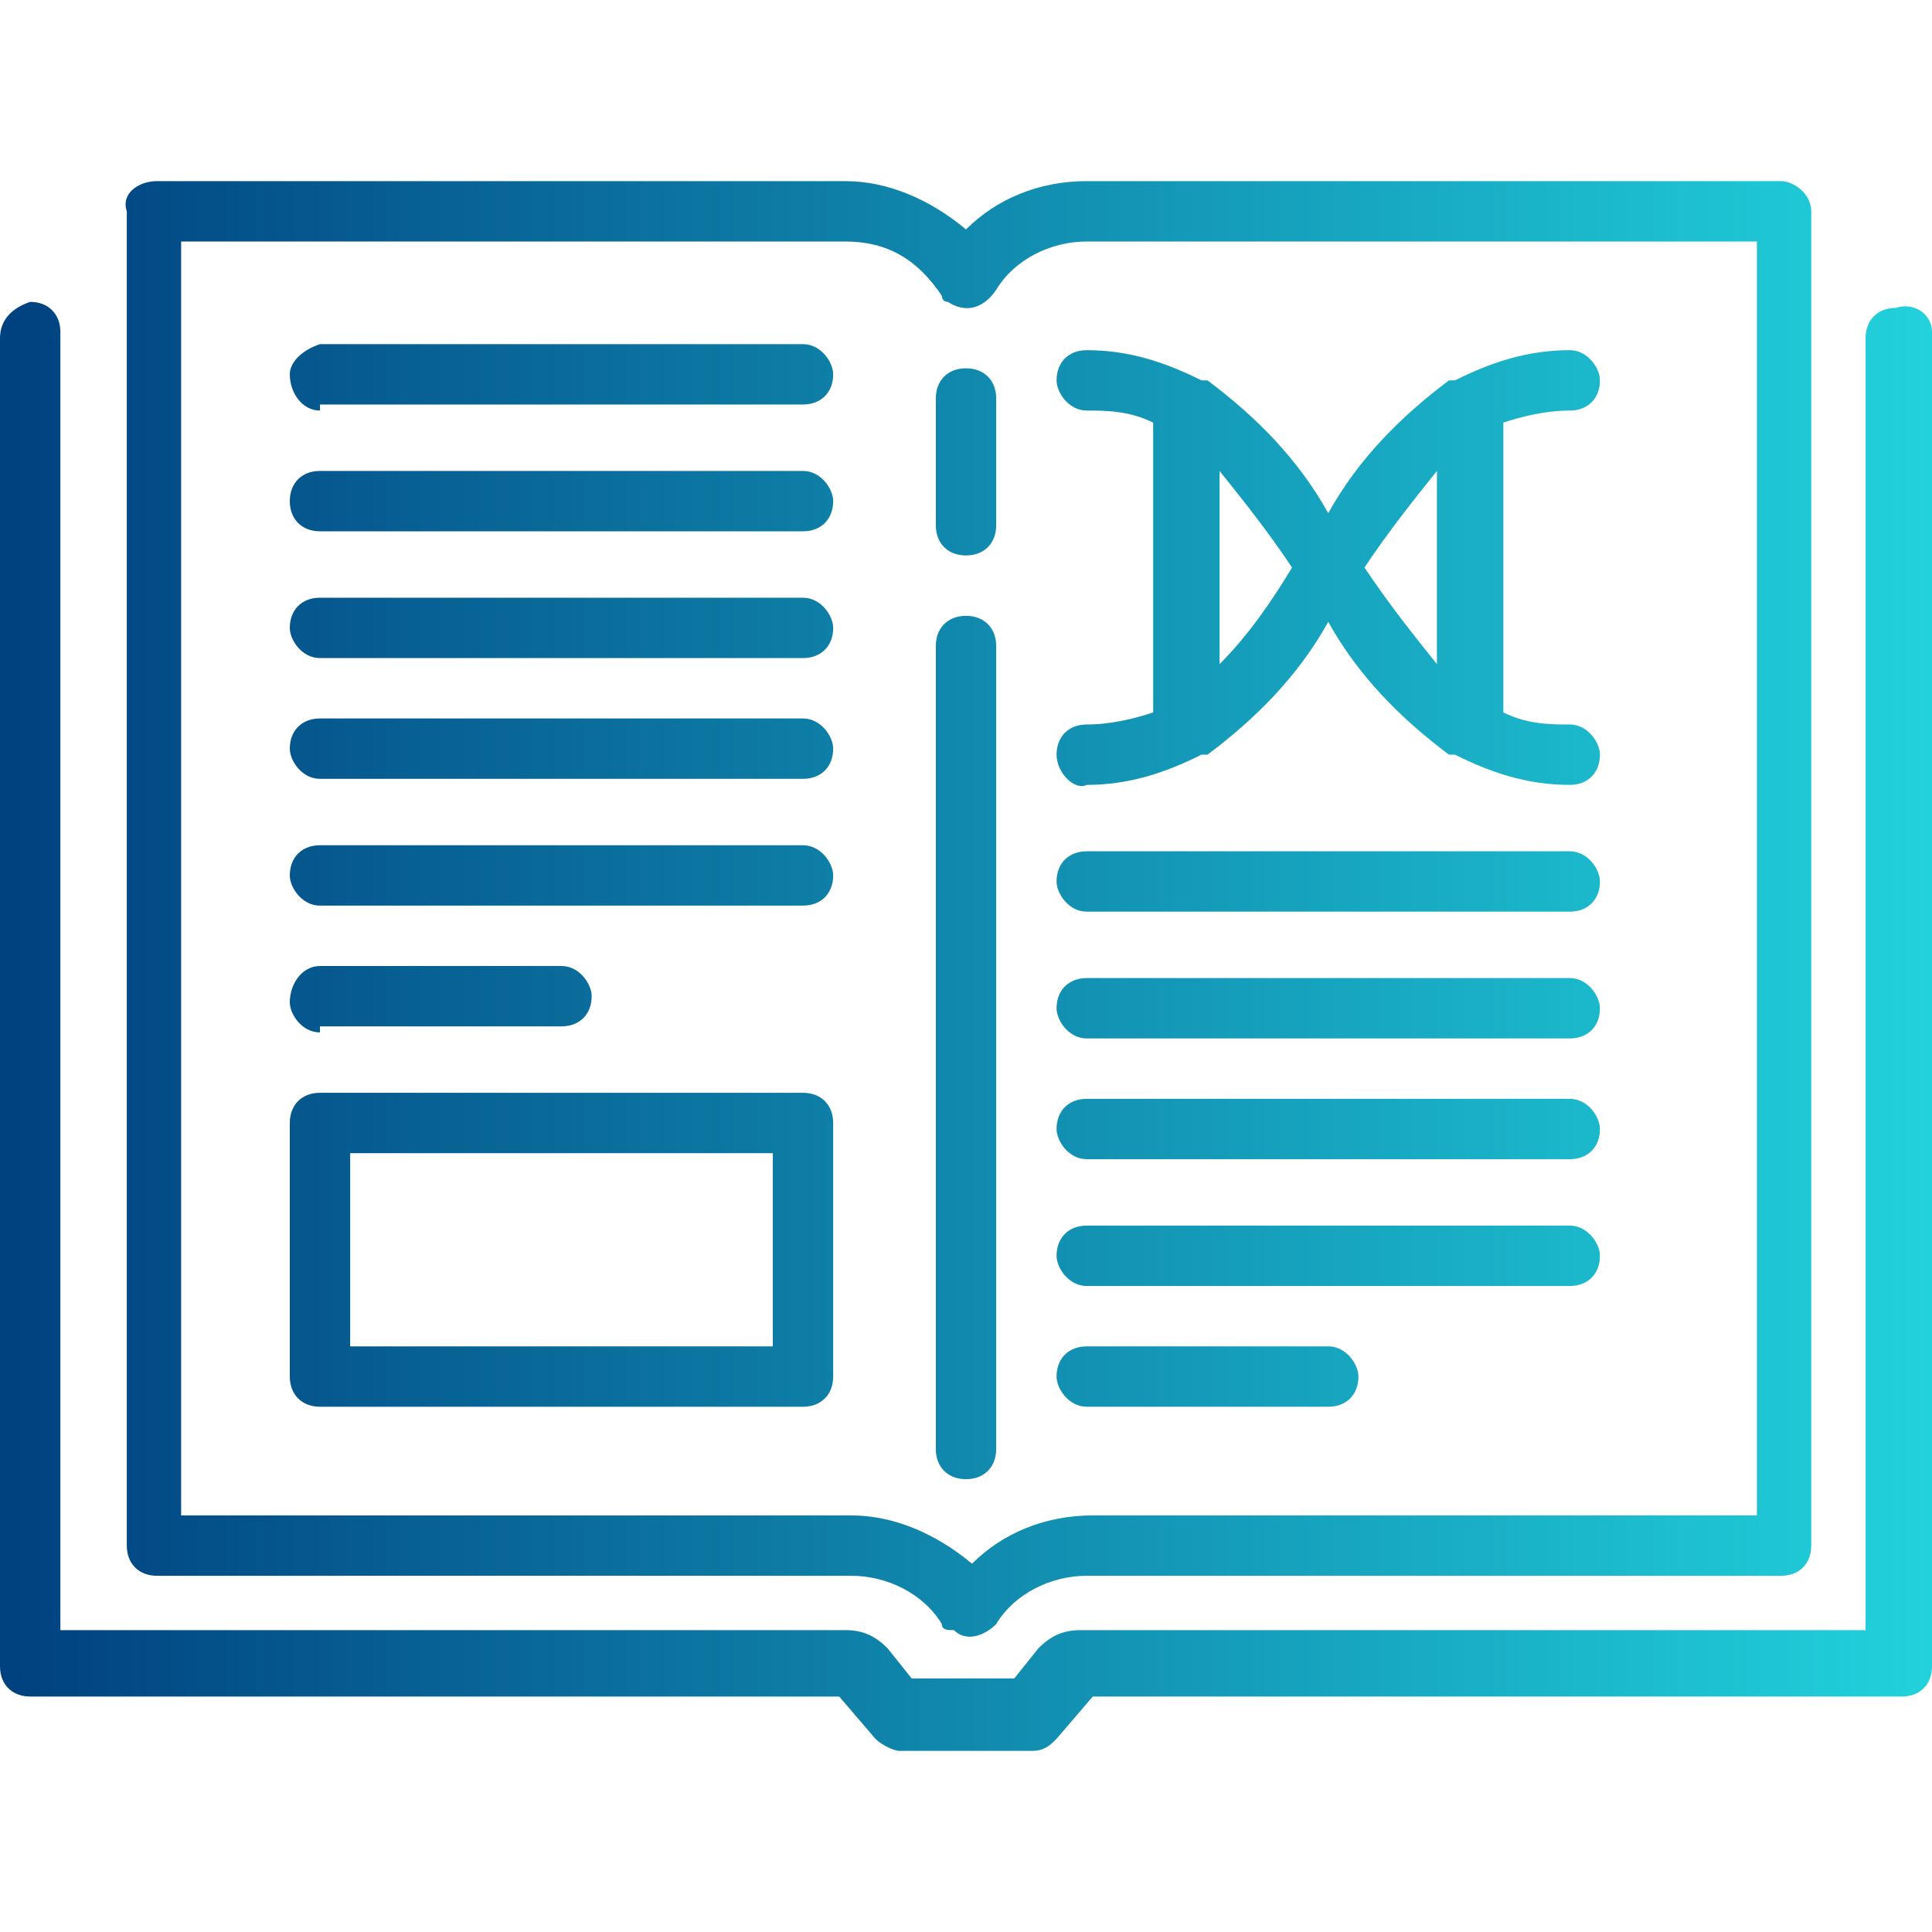 <svg xmlns="http://www.w3.org/2000/svg" width="32" height="32">
  <linearGradient id="a">
    <stop offset="0" stop-color="#00407f"/>
    <stop offset="1" stop-color="#21d2dc"/>
  </linearGradient>
  <path d="M14.5 28.8l-.6-.7H.5c-.3 0-.5-.2-.5-.5v-22c0-.3.2-.5.5-.6.3 0 .5.2.5.5V27h13c.3 0 .5.1.7.3l.4.5h1.7l.4-.5c.2-.2.4-.3.7-.3h13V5.6c0-.3.2-.5.5-.5.3-.1.6.1.6.4v22.1c0 .3-.2.5-.5.5H18.1l-.6.7c-.1.1-.2.2-.4.2h-2.2c-.1 0-.3-.1-.4-.2zm1.1-1.9c-.3-.5-.9-.8-1.5-.8H2.6c-.3 0-.5-.2-.5-.5V3.5c-.1-.3.2-.5.5-.5H14c.7 0 1.4.3 2 .8.5-.5 1.2-.8 2-.8h11.5c.2 0 .5.2.5.5v22.1c0 .3-.2.5-.5.5H18c-.6 0-1.2.3-1.5.8-.2.2-.5.3-.7.1-.1 0-.2 0-.2-.1zM3.1 25.1h11c.7 0 1.4.3 2 .8.5-.5 1.2-.8 2-.8h11V4H18c-.6 0-1.2.3-1.5.8-.2.3-.5.4-.8.2-.1 0-.1-.1-.1-.1-.4-.6-.9-.9-1.6-.9H3v21.1zM15.5 24V10.7c0-.3.2-.5.5-.5s.5.2.5.5V24c0 .3-.2.5-.5.5s-.5-.2-.5-.5zm2.5-.7c-.3 0-.5-.3-.5-.5 0-.3.2-.5.5-.5h4c.3 0 .5.3.5.5 0 .3-.2.5-.5.5h-4zm-12.7 0c-.3 0-.5-.2-.5-.5v-4.2c0-.3.2-.5.5-.5h8c.3 0 .5.2.5.5v4.2c0 .3-.2.5-.5.5h-8zm.5-1h7v-3.2h-7v3.2zm12.2-1c-.3 0-.5-.3-.5-.5 0-.3.2-.5.5-.5h8c.3 0 .5.3.5.5 0 .3-.2.5-.5.5h-8zm0-2.1c-.3 0-.5-.3-.5-.5 0-.3.2-.5.5-.5h8c.3 0 .5.3.5.5 0 .3-.2.5-.5.5h-8zm0-2c-.3 0-.5-.3-.5-.5 0-.3.2-.5.5-.5h8c.3 0 .5.3.5.5 0 .3-.2.5-.5.5h-8zm-12.7-.1c-.3 0-.5-.3-.5-.5 0-.3.2-.6.5-.6h4c.3 0 .5.3.5.5 0 .3-.2.5-.5.5h-4zm12.7-2c-.3 0-.5-.3-.5-.5 0-.3.2-.5.5-.5h8c.3 0 .5.3.5.5 0 .3-.2.5-.5.5h-8zM5.3 15c-.3 0-.5-.3-.5-.5 0-.3.2-.5.5-.5h8c.3 0 .5.3.5.5 0 .3-.2.5-.5.5h-8zm12.2-2.5c0-.3.2-.5.5-.5.4 0 .8-.1 1.1-.2V7c-.4-.2-.8-.2-1.1-.2-.3 0-.5-.3-.5-.5 0-.3.2-.5.5-.5.7 0 1.3.2 1.9.5h.1c.8.6 1.5 1.3 2 2.2.5-.9 1.2-1.6 2-2.2h.1c.6-.3 1.2-.5 1.9-.5.3 0 .5.3.5.5 0 .3-.2.5-.5.5-.4 0-.8.1-1.1.2v4.8c.4.2.8.2 1.1.2.3 0 .5.3.5.5 0 .3-.2.5-.5.5-.7 0-1.3-.2-1.9-.5H24c-.8-.6-1.5-1.3-2-2.2-.5.9-1.2 1.6-2 2.2h-.1c-.6.3-1.2.5-1.9.5-.2.1-.5-.2-.5-.5zm5.1-3.1c.4.6.8 1.1 1.2 1.6V7.8c-.4.5-.8 1-1.2 1.6zM20.2 11c.5-.5.9-1.1 1.2-1.6-.4-.6-.8-1.1-1.2-1.6V11zM5.3 12.9c-.3 0-.5-.3-.5-.5 0-.3.2-.5.5-.5h8c.3 0 .5.3.5.5 0 .3-.2.5-.5.5h-8zm0-2c-.3 0-.5-.3-.5-.5 0-.3.2-.5.5-.5h8c.3 0 .5.3.5.5 0 .3-.2.5-.5.5h-8zm10.2-2.2V6.6c0-.3.2-.5.5-.5s.5.2.5.5v2.1c0 .3-.2.5-.5.5s-.5-.2-.5-.5zm-10.2.1c-.3 0-.5-.2-.5-.5s.2-.5.5-.5h8c.3 0 .5.3.5.5 0 .3-.2.5-.5.5h-8zm0-2c-.3 0-.5-.3-.5-.6 0-.2.2-.4.5-.5h8c.3 0 .5.3.5.5 0 .3-.2.5-.5.5h-8z" fill="url(#a)"/>
</svg>
